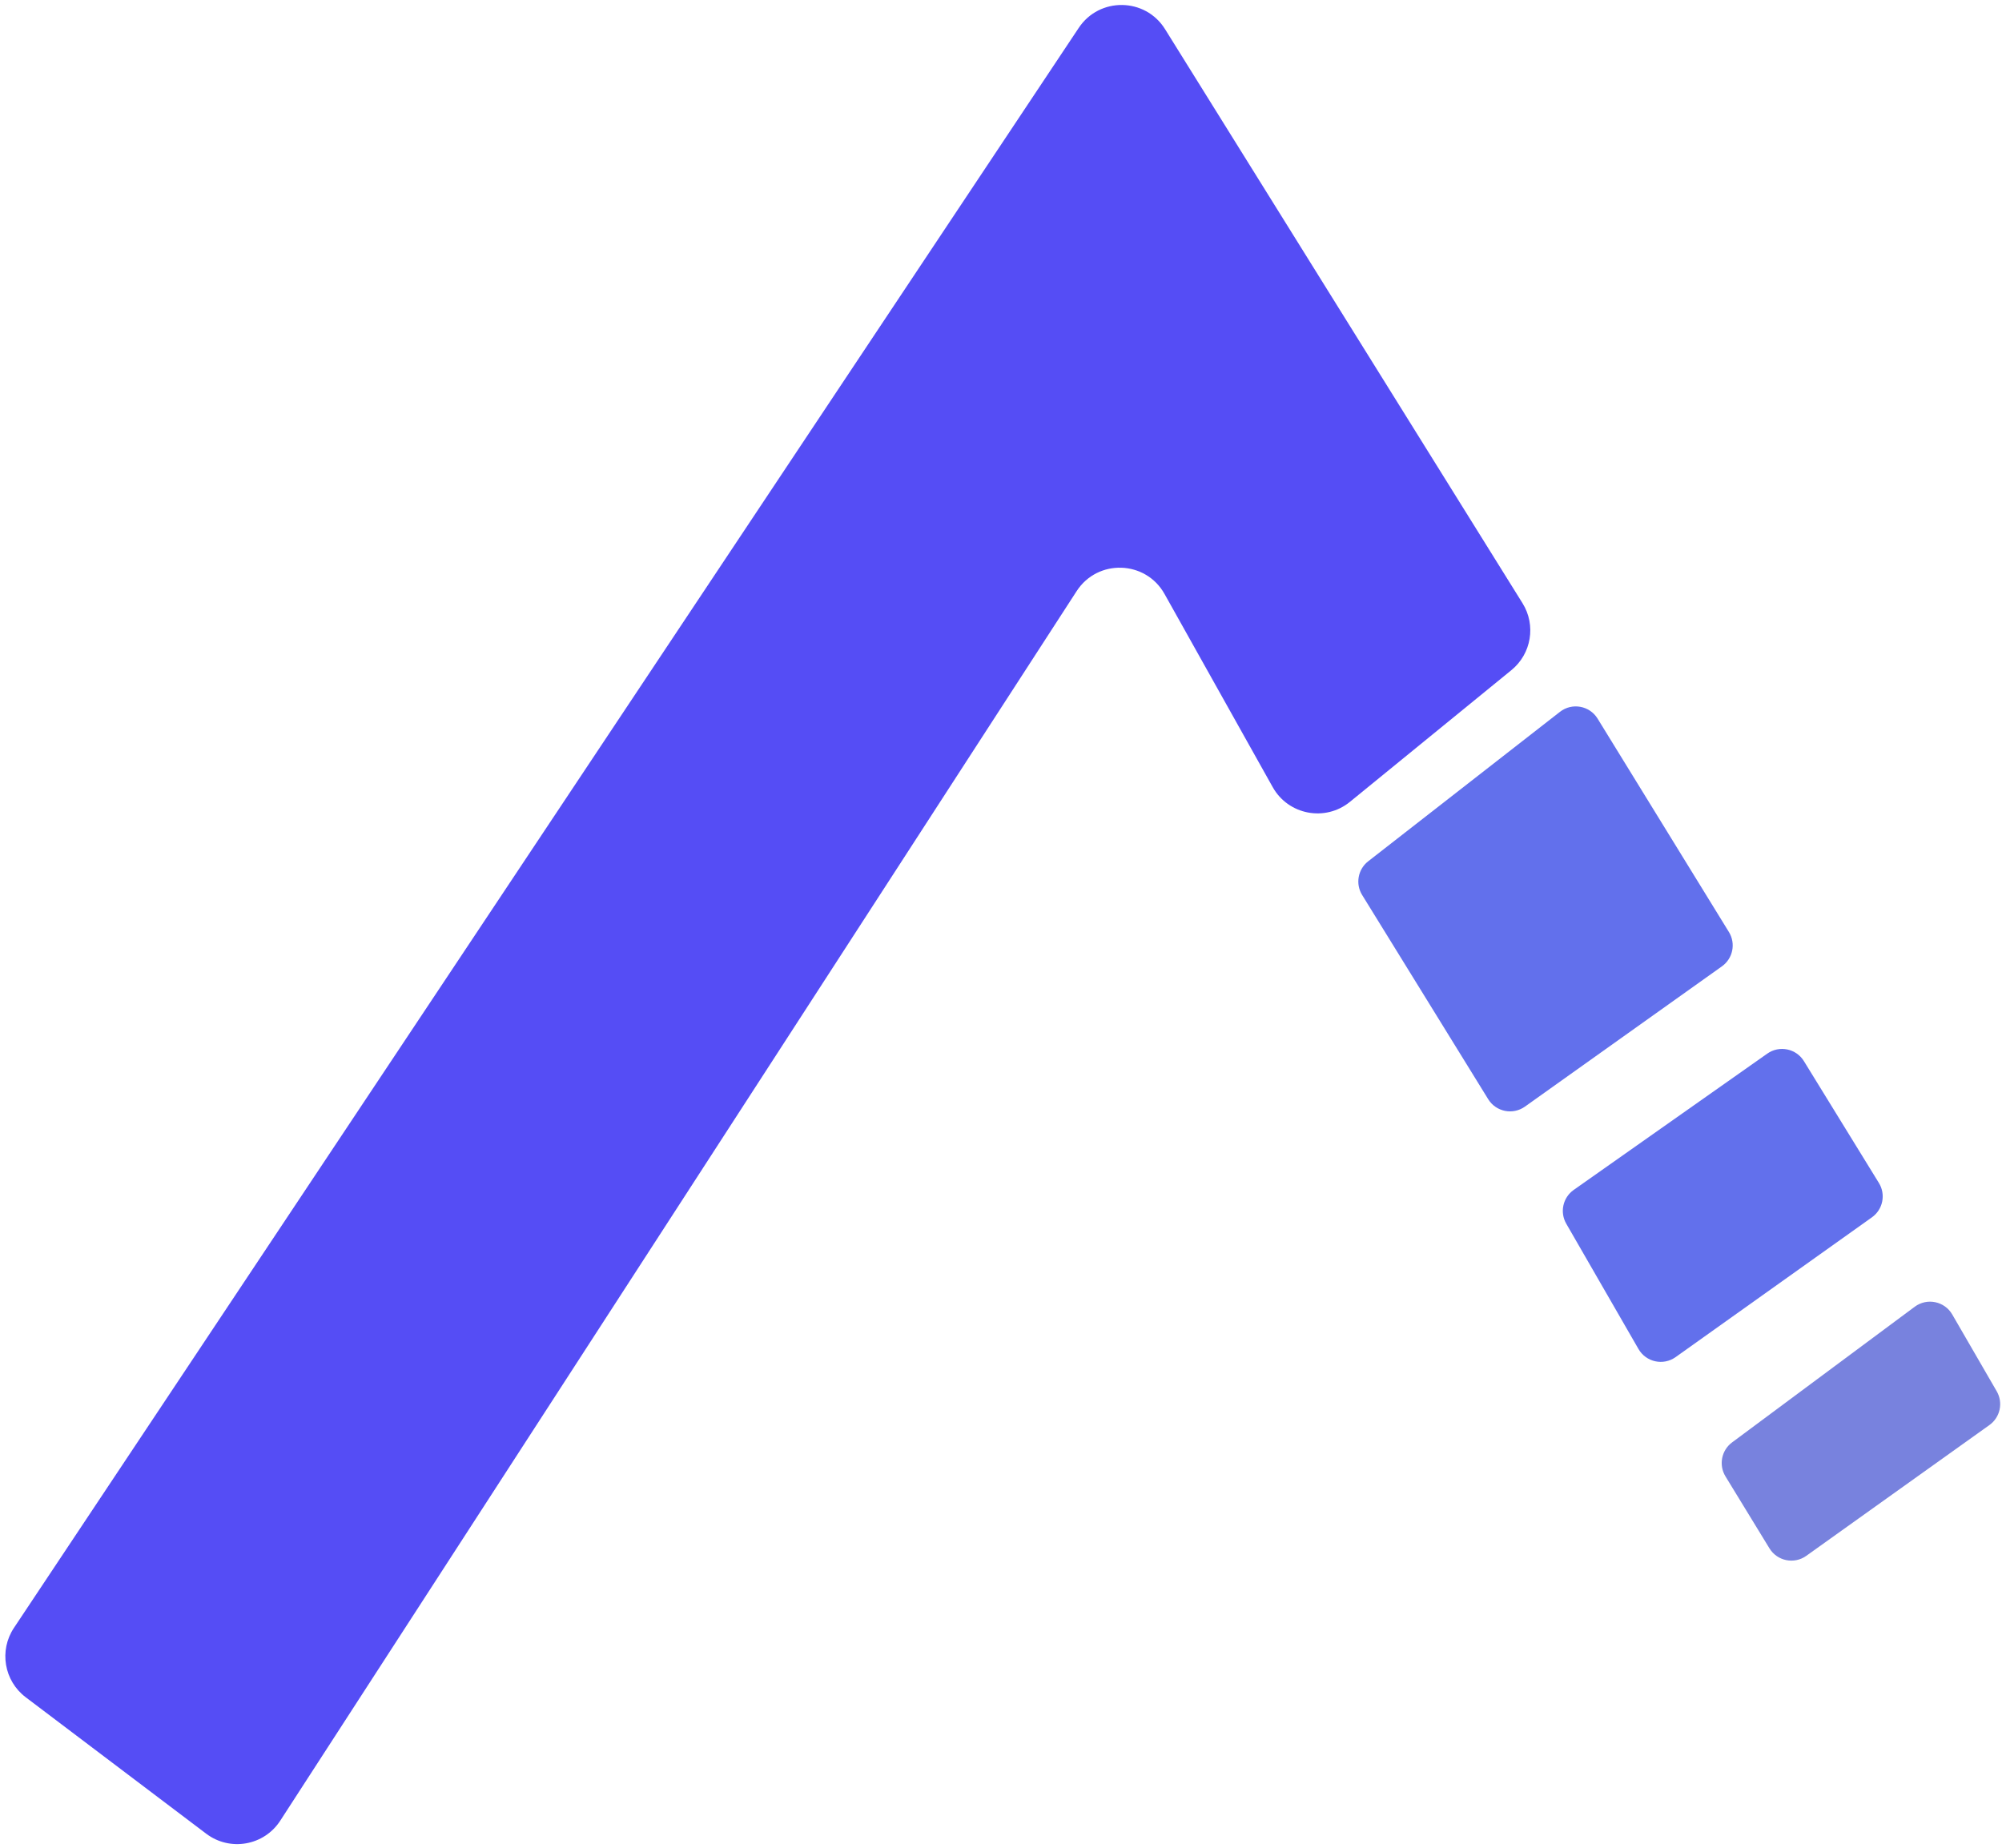 <svg width="312" height="288" viewBox="0 0 312 288" fill="none" xmlns="http://www.w3.org/2000/svg">
<path d="M167.788 92.136L43.677 283.778C41.151 287.679 35.844 288.614 32.137 285.811L4.008 264.543C0.633 261.991 -0.171 257.252 2.172 253.729L168.116 4.345C171.34 -0.499 178.492 -0.391 181.568 4.548L237.279 94.023C239.406 97.44 238.664 101.906 235.544 104.451L210.382 124.978C206.53 128.12 200.774 127.025 198.345 122.688L181.483 92.576C178.539 87.32 171.062 87.08 167.788 92.136Z" fill="#554DF5"/>
<path d="M243.11 110.95L213.227 134.244C211.618 135.499 211.211 137.764 212.283 139.5L231.927 171.326C233.142 173.293 235.767 173.824 237.651 172.483L268.353 150.618C270.067 149.397 270.542 147.056 269.439 145.264L248.976 112.008C247.727 109.978 244.99 109.484 243.11 110.95Z" fill="#6270EC"/>
<path d="M275.422 164.221L245.254 185.465C243.563 186.656 243.059 188.941 244.092 190.733L255.349 210.265C256.528 212.31 259.212 212.895 261.135 211.526L291.73 189.738C293.444 188.517 293.919 186.176 292.816 184.383L281.132 165.395C279.923 163.431 277.308 162.893 275.422 164.221Z" fill="#6270EC"/>
<path d="M298.4 203.674L269.933 224.821C268.272 226.055 267.826 228.352 268.905 230.118L275.759 241.333C276.97 243.314 279.608 243.852 281.497 242.502L310.042 222.113C311.719 220.915 312.211 218.638 311.179 216.854L304.247 204.881C303.05 202.813 300.318 202.249 298.4 203.674Z" fill="#7882DE"/>
</svg>
